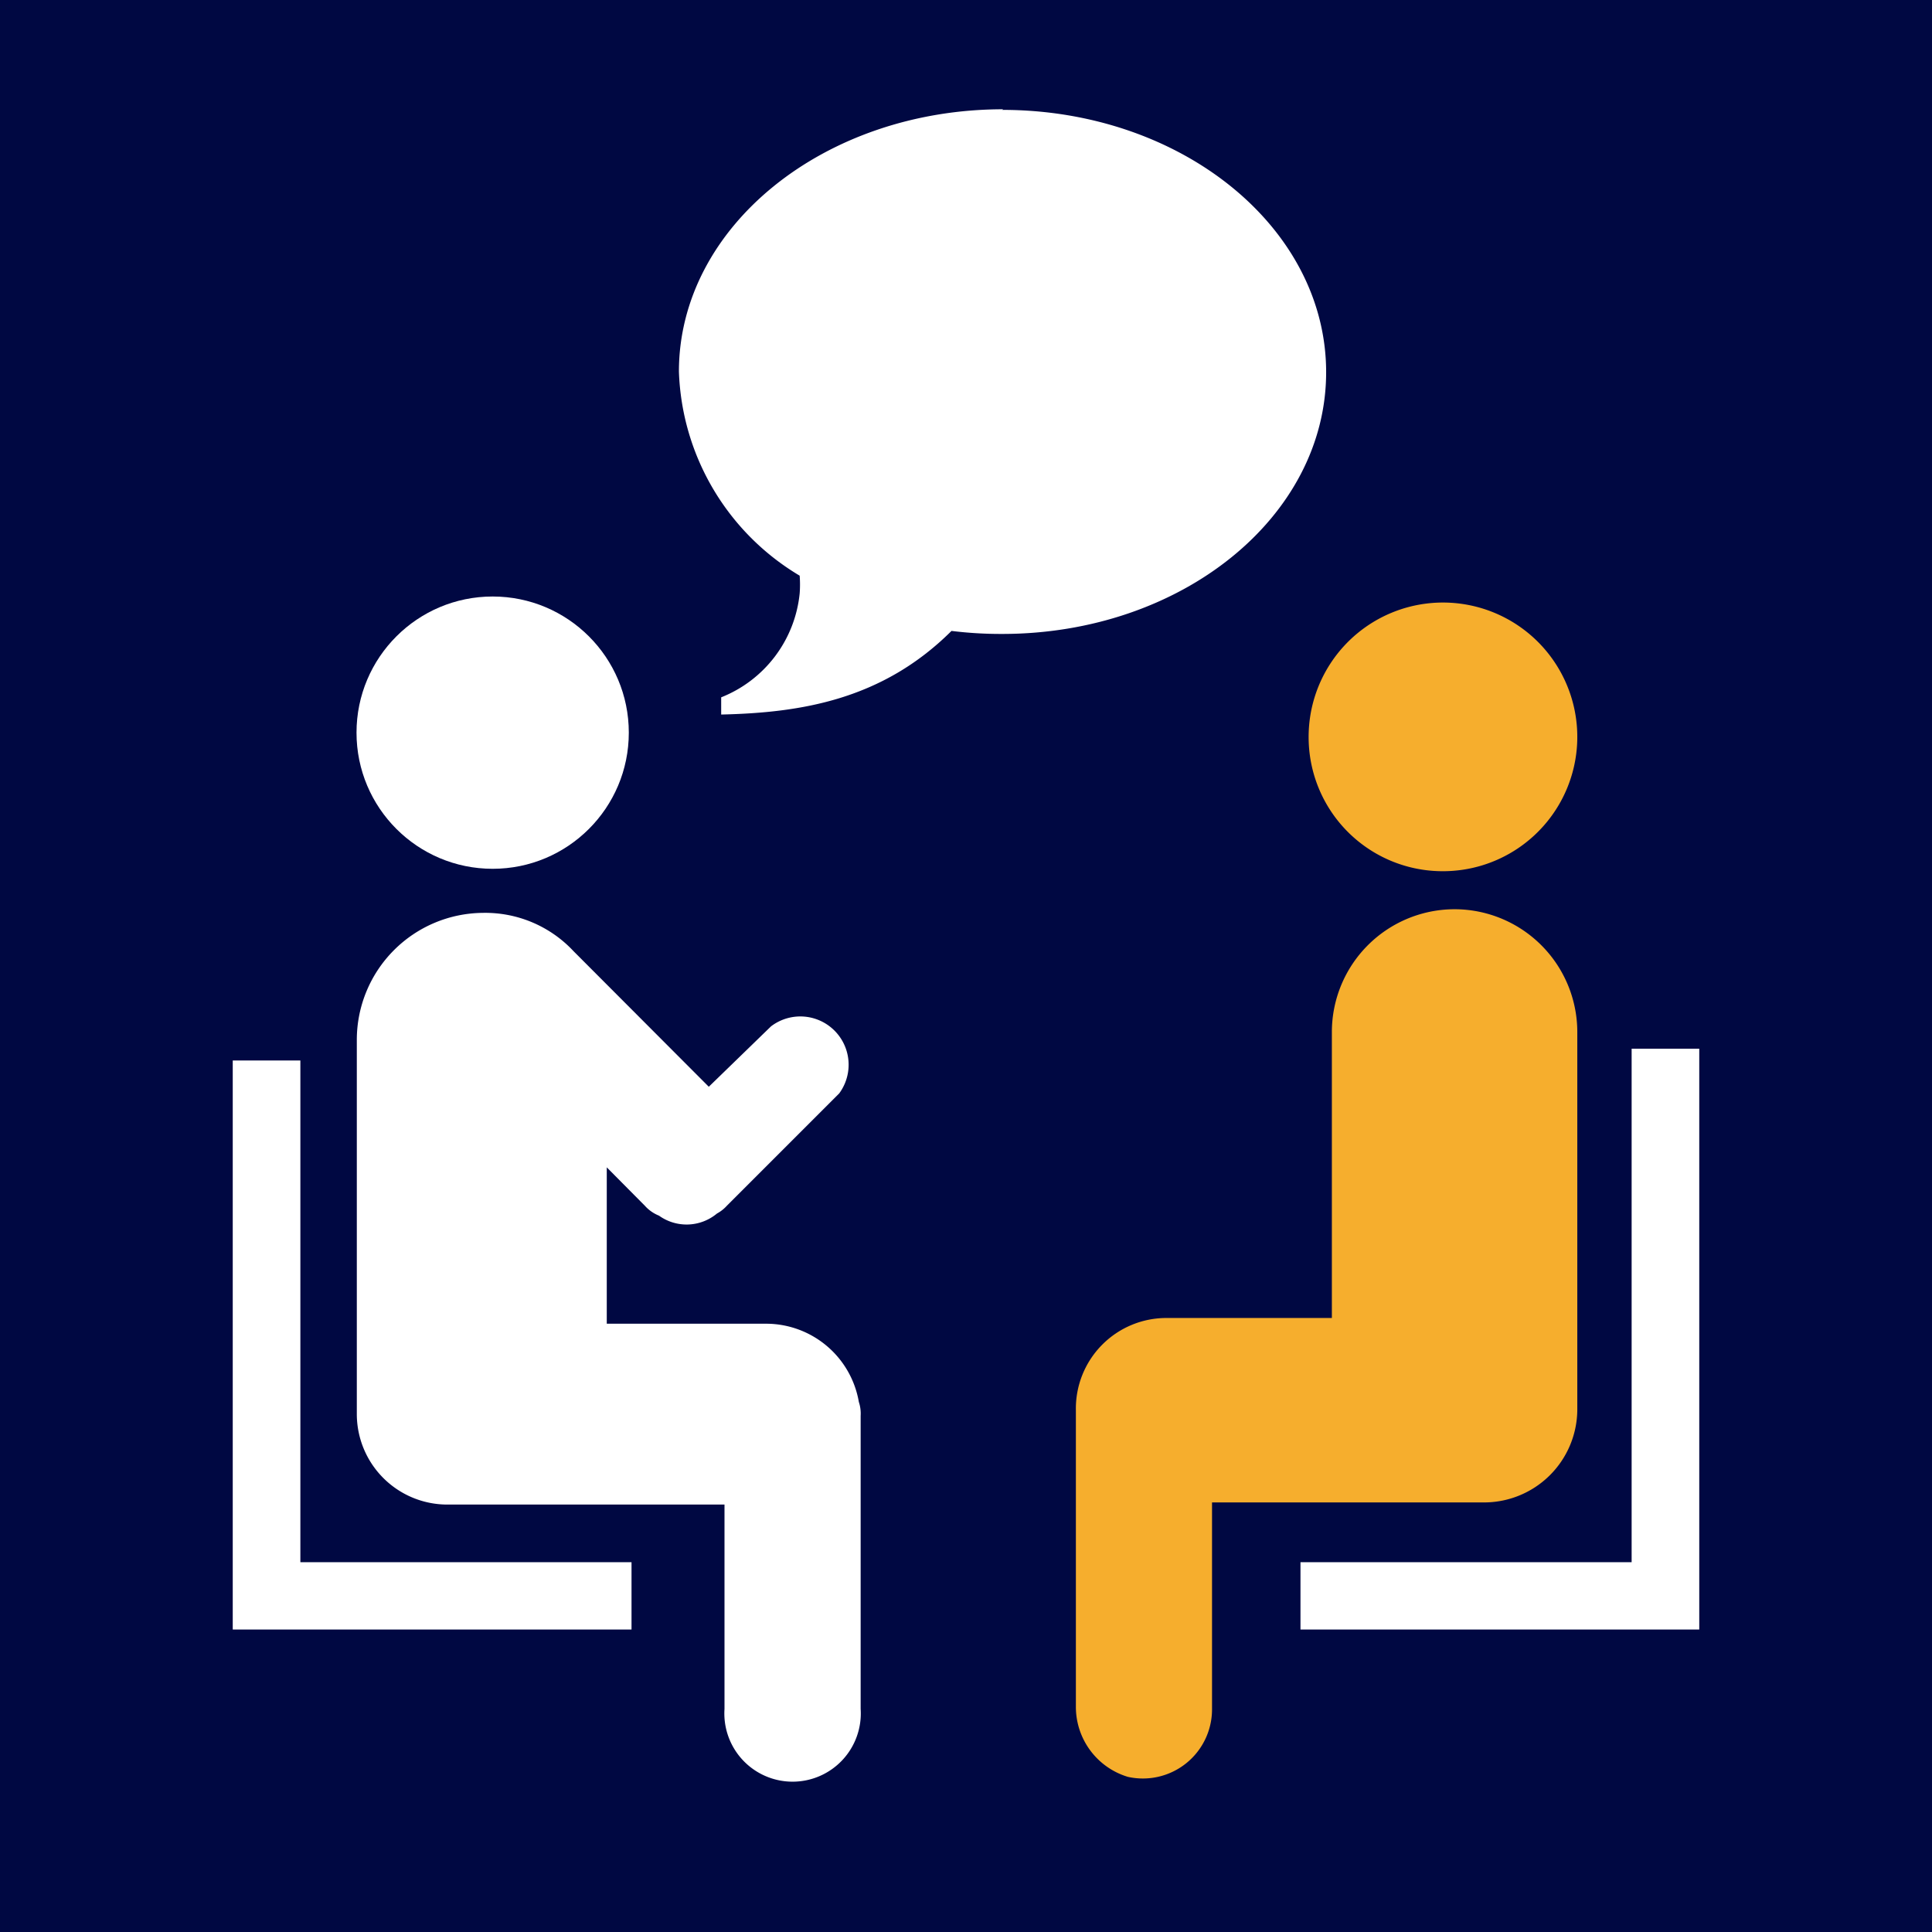 <svg xmlns="http://www.w3.org/2000/svg" viewBox="0 0 64 64"><defs><style>.a{fill:#000842;}.b{fill:#fff;}.c{fill:#f6ae2d;}</style></defs><rect class="a" width="64" height="64"/><circle class="b" cx="16.32" cy="24.27" r="4.51"/><path class="b" d="M25.41,43.85H20.1V38.67l1.26,1.27a1.25,1.25,0,0,0,.47.33,1.57,1.57,0,0,0,1.92-.07,1.25,1.25,0,0,0,.33-.26l.27-.27.2-.2,3.25-3.25A1.6,1.6,0,0,0,25.54,34L23.48,36,19,31.51h0a4,4,0,0,0-3-1.27,4.21,4.21,0,0,0-4.18,4.19V46.84h0a3,3,0,0,0,3.06,3H24v6.77a2.26,2.26,0,1,0,4.51,0V46.9a1.22,1.22,0,0,0-.06-.46A3.12,3.12,0,0,0,25.41,43.85Z"/><polygon class="b" points="9.95 35.13 7.71 35.13 7.71 53.98 20.92 53.98 20.92 51.75 9.95 51.75 9.95 35.13"/><path class="c" d="M47.8,28.86a4.45,4.45,0,1,0-4.45-4.44A4.44,4.44,0,0,0,47.8,28.86Z"/><path class="c" d="M52.25,46.72V34.17a4.07,4.07,0,0,0-4-4.05h-.13a4.07,4.07,0,0,0-4,4.05v9.49H38.64a3,3,0,0,0-3,3.06v9.82a2.42,2.42,0,0,0,1.72,2.32,2.29,2.29,0,0,0,2.79-2.25V49.77h9A3.09,3.09,0,0,0,52.25,46.72Z"/><polygon class="b" points="54.05 34.74 54.05 51.75 43.08 51.75 43.08 53.98 56.29 53.98 56.29 34.74 54.76 34.74 54.05 34.74"/><path class="b" d="M33.2,3.64h0c5.93,0,10.73,3.89,10.73,8.69S39.13,21,33.2,21a13.3,13.3,0,0,1-1.68-.1c-2.3,2.29-5,2.71-7.63,2.77v-.57a4.15,4.15,0,0,0,2.6-3.44,3.81,3.81,0,0,0,0-.59,8.19,8.19,0,0,1-4-6.76c0-4.8,4.81-8.69,10.74-8.69Z"/></svg>